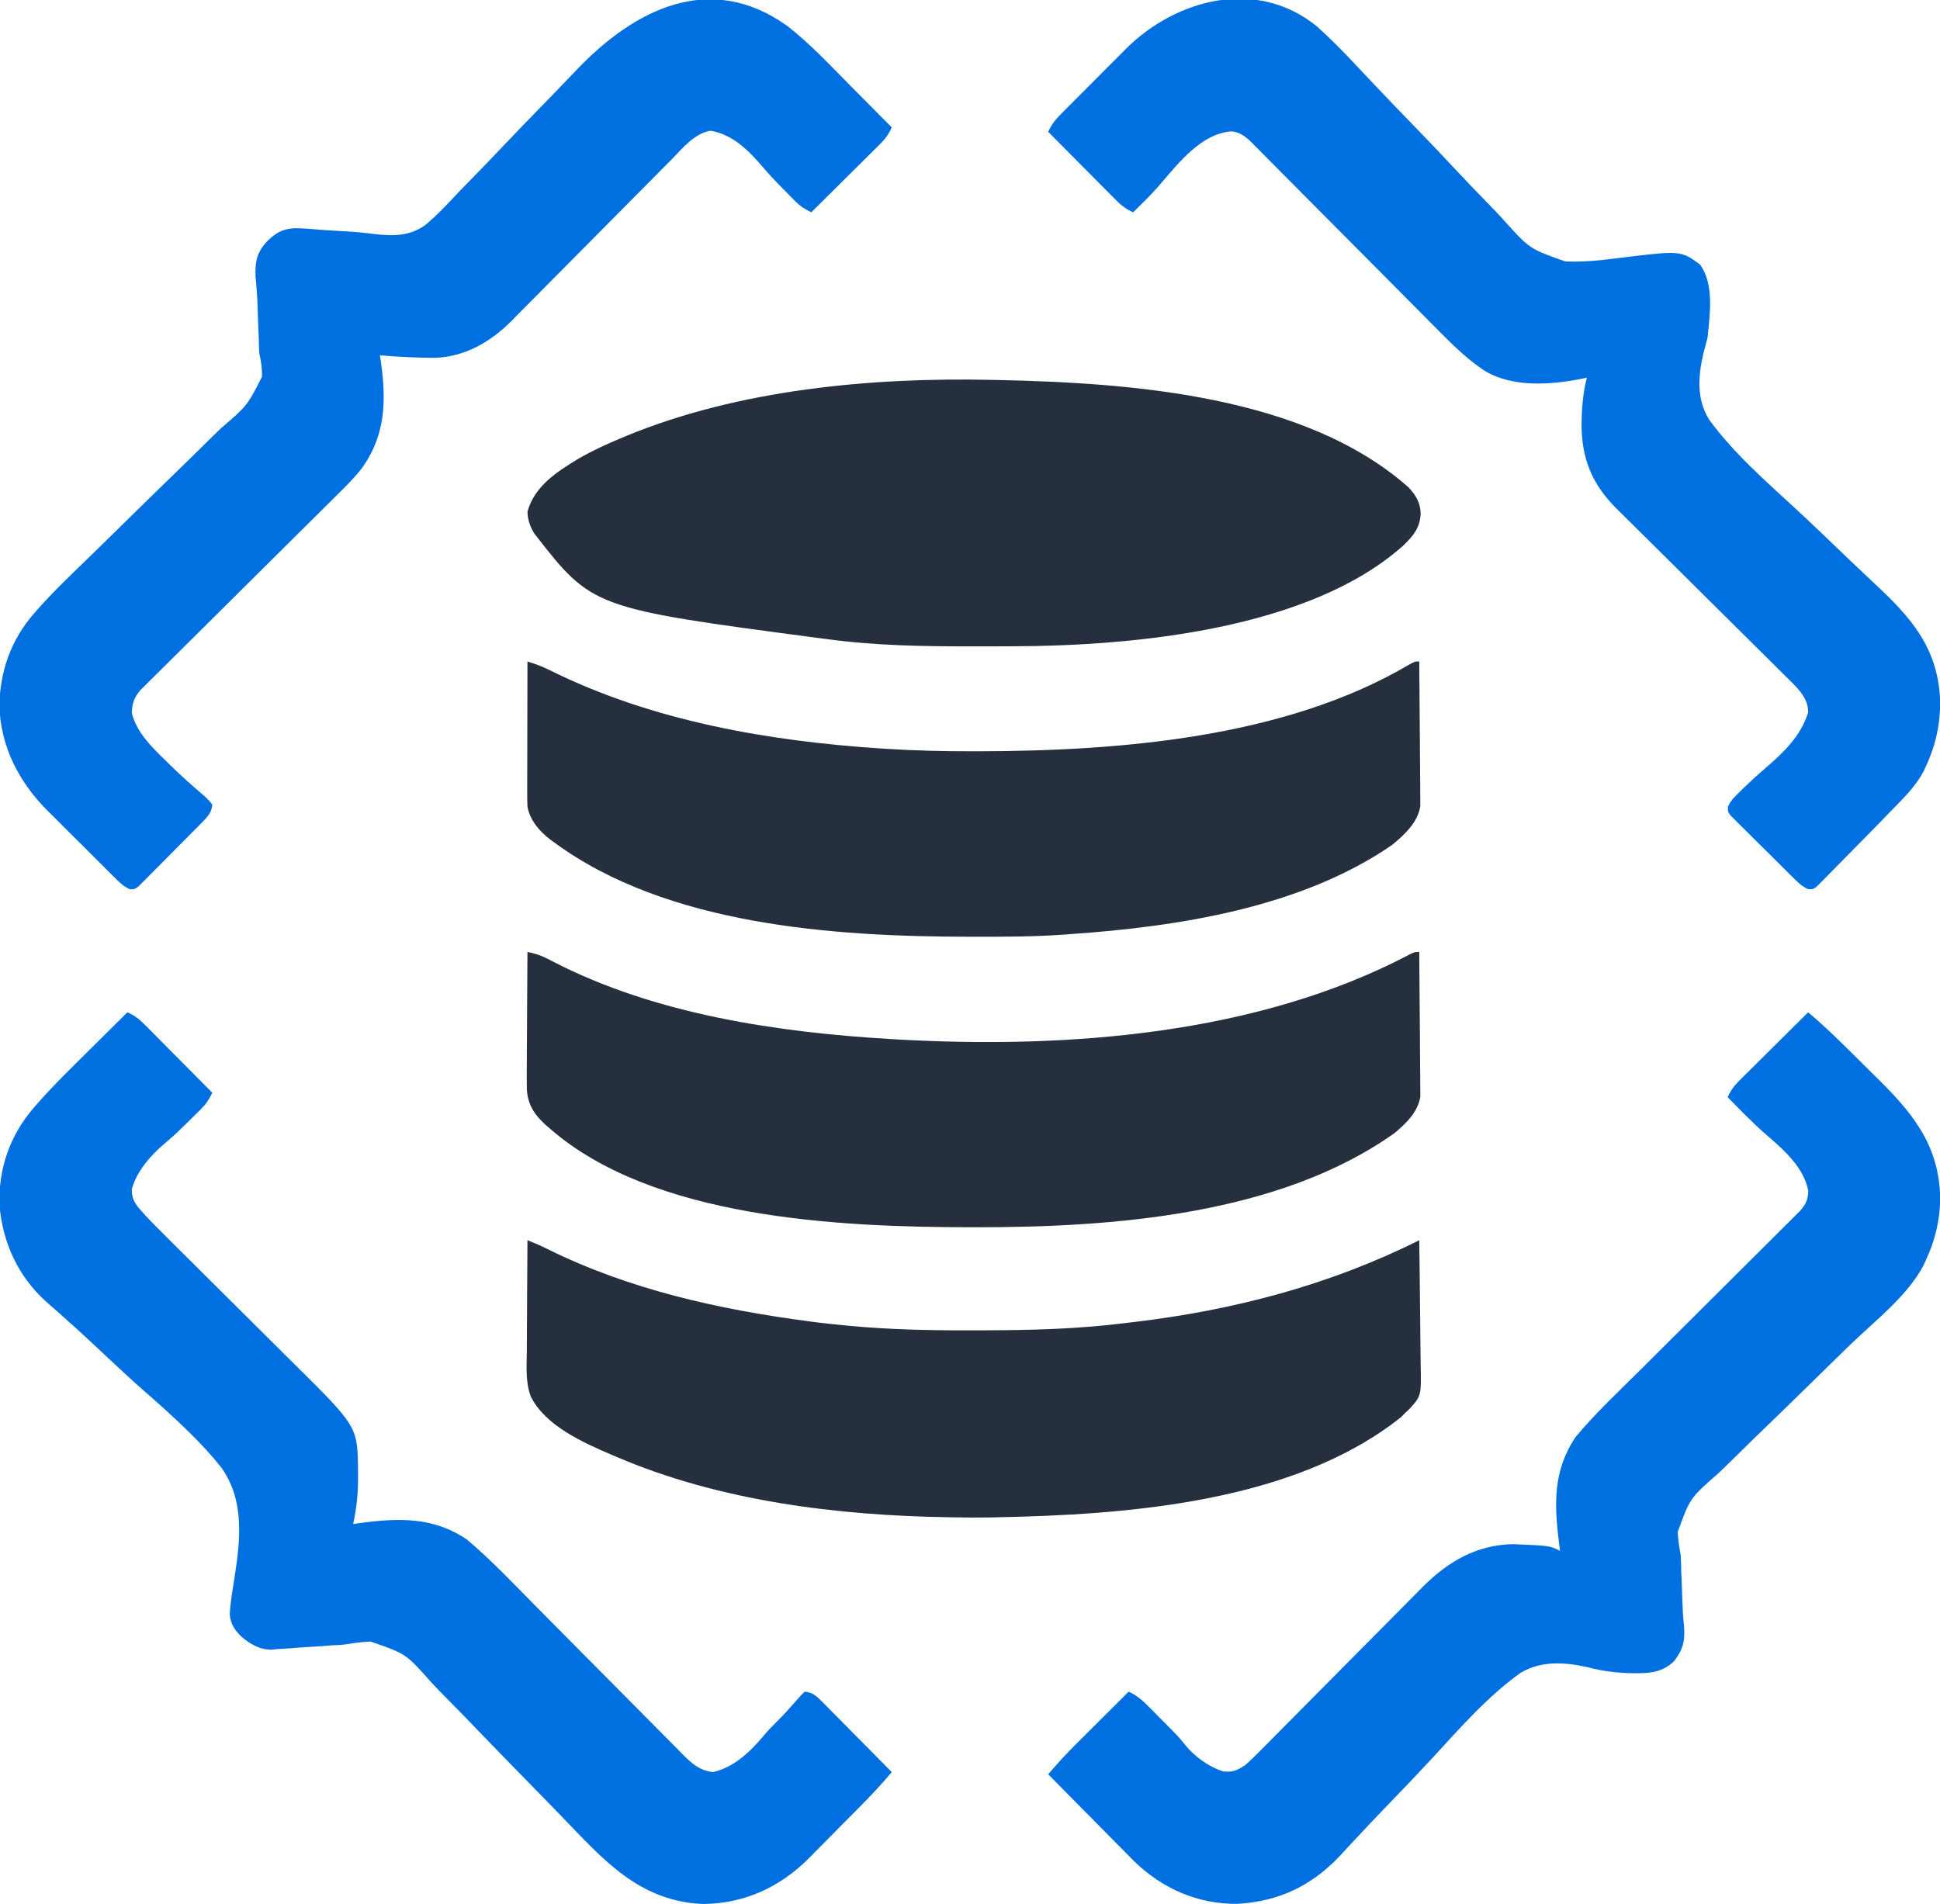 <?xml version="1.0" encoding="UTF-8"?>
<svg version="1.1" xmlns="http://www.w3.org/2000/svg" width="868" height="852">
<path d="M0 0 C0.91 0.018 1.82 0.036 2.757 0.054 C62.308 1.36 139.667 6.918 186.16 48.043 C189.498 51.594 191.448 54.83 191.625 59.75 C191.389 66.107 188.448 69.686 184 74 C141.971 111.728 63.237 119.011 9.828 119.203 C8.519 119.21 7.21 119.217 5.861 119.224 C1.657 119.244 -2.546 119.249 -6.75 119.25 C-7.824 119.251 -7.824 119.251 -8.921 119.251 C-30.751 119.258 -52.331 118.939 -74 116 C-75.329 115.826 -76.658 115.653 -77.986 115.48 C-178.962 102.126 -178.962 102.126 -204.941 68.746 C-206.843 65.61 -207.883 62.679 -208 59 C-204.935 47.557 -194.686 41.002 -185.081 35.201 C-178.938 31.657 -172.534 28.74 -166 26 C-165.3 25.705 -164.6 25.411 -163.879 25.107 C-113.399 4.291 -54.115 -1.199 0 0 Z " fill="#252F3E" transform="translate(444,170)"/>
<path d="M0 0 C10.333 8.052 19.299 17.712 28.497 27.001 C30.277 28.791 32.058 30.581 33.839 32.37 C38.168 36.721 42.491 41.078 46.81 45.439 C45.434 48.531 43.858 50.635 41.462 53.014 C40.441 54.035 40.441 54.035 39.399 55.076 C38.666 55.799 37.933 56.522 37.177 57.267 C36.049 58.39 36.049 58.39 34.899 59.537 C32.499 61.925 30.092 64.307 27.685 66.689 C26.055 68.308 24.427 69.928 22.798 71.548 C18.807 75.517 14.811 79.48 10.81 83.439 C7.933 82.054 5.857 80.734 3.603 78.462 C2.728 77.586 2.728 77.586 1.836 76.691 C0.926 75.762 0.926 75.762 -0.003 74.814 C-0.631 74.18 -1.259 73.546 -1.906 72.893 C-5.047 69.703 -8.105 66.48 -11.003 63.064 C-17.247 55.753 -24.496 48.51 -34.315 46.939 C-41.629 48.211 -46.726 54.725 -51.699 59.784 C-52.532 60.623 -53.366 61.463 -54.224 62.328 C-56.499 64.62 -58.768 66.917 -61.037 69.215 C-63.423 71.628 -65.817 74.034 -68.21 76.441 C-76.349 84.628 -84.476 92.827 -92.595 101.035 C-97.085 105.575 -101.582 110.107 -106.087 114.631 C-108.465 117.02 -110.84 119.412 -113.204 121.815 C-115.848 124.497 -118.505 127.167 -121.164 129.835 C-121.932 130.62 -122.7 131.406 -123.492 132.215 C-132.71 141.402 -143.992 147.996 -157.249 148.572 C-165.612 148.552 -173.858 148.148 -182.19 147.439 C-182.034 148.503 -181.878 149.568 -181.718 150.665 C-179.338 167.917 -179.714 183.058 -190.08 197.696 C-193.681 202.377 -197.835 206.449 -202.041 210.583 C-203.015 211.551 -203.988 212.519 -204.96 213.489 C-207.037 215.556 -209.118 217.619 -211.204 219.678 C-214.502 222.935 -217.789 226.205 -221.074 229.476 C-228.041 236.41 -235.021 243.331 -242.003 250.251 C-249.559 257.741 -257.113 265.234 -264.652 272.741 C-267.918 275.991 -271.19 279.234 -274.468 282.471 C-276.503 284.483 -278.531 286.502 -280.558 288.522 C-281.946 289.902 -283.341 291.274 -284.736 292.645 C-285.562 293.47 -286.388 294.296 -287.238 295.146 C-288.317 296.215 -288.317 296.215 -289.418 297.305 C-292.2 300.654 -293.19 303.347 -293.19 307.689 C-290.906 316.256 -284.534 322.534 -278.315 328.564 C-277.646 329.228 -276.977 329.891 -276.288 330.575 C-271.232 335.554 -265.949 340.236 -260.55 344.836 C-259.128 346.126 -259.128 346.126 -257.19 348.439 C-257.515 351.889 -258.98 353.615 -261.361 356.03 C-262.029 356.713 -262.697 357.397 -263.385 358.101 C-264.111 358.828 -264.837 359.554 -265.585 360.302 C-266.7 361.429 -266.7 361.429 -267.839 362.579 C-269.413 364.164 -270.991 365.745 -272.572 367.322 C-274.997 369.745 -277.4 372.19 -279.802 374.636 C-281.332 376.172 -282.864 377.706 -284.397 379.24 C-285.117 379.976 -285.837 380.712 -286.579 381.471 C-287.256 382.139 -287.933 382.807 -288.631 383.495 C-289.223 384.089 -289.815 384.683 -290.425 385.295 C-292.19 386.439 -292.19 386.439 -294.15 386.36 C-296.763 385.18 -298.352 383.665 -300.389 381.644 C-301.207 380.839 -302.025 380.034 -302.867 379.204 C-303.743 378.325 -304.62 377.446 -305.522 376.54 C-306.432 375.636 -307.342 374.731 -308.28 373.799 C-310.209 371.879 -312.132 369.953 -314.052 368.023 C-316.487 365.576 -318.938 363.145 -321.394 360.719 C-323.759 358.377 -326.108 356.02 -328.46 353.665 C-329.33 352.806 -330.2 351.948 -331.096 351.063 C-343.919 338.094 -351.851 322.569 -352.503 304.189 C-352.109 288.798 -347.361 275.01 -337.295 263.343 C-336.787 262.753 -336.278 262.164 -335.755 261.556 C-328.147 252.922 -319.767 245.016 -311.513 237.009 C-308.392 233.978 -305.287 230.932 -302.185 227.882 C-301.393 227.103 -301.393 227.103 -300.585 226.309 C-299.507 225.249 -298.43 224.19 -297.352 223.13 C-290.154 216.052 -282.947 208.983 -275.692 201.962 C-270.764 197.193 -265.863 192.397 -260.991 187.57 C-258.424 185.028 -255.845 182.5 -253.232 180.005 C-241.627 170.049 -241.627 170.049 -234.947 157.007 C-234.919 153.227 -235.35 150.108 -236.19 146.439 C-236.303 144.183 -236.382 141.924 -236.409 139.665 C-236.503 137.465 -236.596 135.264 -236.69 133.064 C-236.769 130.712 -236.847 128.361 -236.925 126.009 C-237.086 121.406 -237.364 116.848 -237.867 112.27 C-238.079 105.528 -237.363 101.533 -232.721 96.482 C-228.896 92.663 -225.794 90.823 -220.202 90.554 C-216.427 90.605 -212.698 90.9 -208.94 91.251 C-207.451 91.355 -205.961 91.453 -204.471 91.546 C-203.768 91.591 -203.064 91.637 -202.338 91.683 C-200.803 91.779 -199.267 91.869 -197.731 91.951 C-193.43 92.191 -189.209 92.564 -184.942 93.156 C-176.461 94.066 -169.033 94.273 -161.878 89.121 C-156.265 84.411 -151.319 79.079 -146.335 73.724 C-144.458 71.783 -142.563 69.86 -140.668 67.937 C-136.219 63.402 -131.831 58.813 -127.464 54.199 C-121.074 47.454 -114.592 40.799 -108.114 34.139 C-107.149 33.147 -106.184 32.154 -105.22 31.162 C-104.512 30.434 -104.512 30.434 -103.79 29.691 C-100.581 26.387 -97.398 23.06 -94.224 19.723 C-68.415 -7.31 -34.634 -24.689 0 0 Z " fill="#0070E0" transform="translate(352.19,11.561)"/>
<path d="M0 0 C3.092 1.376 5.196 2.952 7.575 5.348 C8.596 6.369 8.596 6.369 9.637 7.41 C10.36 8.144 11.083 8.877 11.828 9.633 C12.577 10.385 13.326 11.136 14.098 11.911 C16.487 14.311 18.868 16.718 21.25 19.125 C22.869 20.754 24.489 22.383 26.109 24.012 C30.078 28.003 34.041 31.999 38 36 C36.568 38.986 35.161 41.086 32.805 43.426 C31.86 44.368 31.86 44.368 30.897 45.329 C30.23 45.984 29.562 46.638 28.875 47.312 C28.194 47.988 27.514 48.664 26.812 49.36 C23.491 52.636 20.148 55.823 16.562 58.812 C10.264 64.162 4.319 70.961 2 79 C1.767 84.477 4.546 86.985 7.988 90.828 C11.239 94.337 14.609 97.715 18.011 101.077 C18.78 101.841 19.548 102.605 20.34 103.392 C21.996 105.037 23.653 106.682 25.311 108.325 C27.943 110.934 30.57 113.548 33.196 116.162 C40.658 123.591 48.124 131.016 55.601 138.43 C60.187 142.978 64.765 147.533 69.339 152.093 C71.074 153.82 72.812 155.545 74.552 157.266 C102.998 185.4 102.998 185.4 103.189 205.233 C103.188 206.386 103.188 206.386 103.188 207.562 C103.188 208.354 103.189 209.146 103.189 209.962 C103.132 216.447 102.393 222.659 101 229 C102.027 228.856 103.055 228.711 104.113 228.562 C121.301 226.221 137.027 225.744 152 236 C162.918 245.227 172.789 255.721 182.828 265.875 C185.767 268.847 188.712 271.813 191.658 274.777 C192.674 275.799 193.69 276.821 194.706 277.844 C195.214 278.355 195.722 278.866 196.245 279.392 C203.083 286.272 209.915 293.157 216.734 300.056 C221.366 304.742 226.006 309.42 230.657 314.087 C233.108 316.547 235.554 319.012 237.99 321.488 C240.696 324.239 243.422 326.971 246.15 329.702 C246.946 330.517 247.742 331.333 248.562 332.173 C252.856 336.435 255.912 339.184 262 340 C271.803 337.75 279.081 330.472 285.355 322.934 C286.987 321.015 288.7 319.26 290.5 317.5 C293.682 314.375 296.615 311.082 299.52 307.699 C300.632 306.423 301.803 305.197 303 304 C306.523 304.311 308.239 305.872 310.667 308.326 C311.367 309.027 312.068 309.728 312.789 310.45 C313.907 311.59 313.907 311.59 315.047 312.754 C315.818 313.529 316.589 314.305 317.384 315.104 C319.846 317.583 322.298 320.073 324.75 322.562 C326.417 324.245 328.085 325.926 329.754 327.607 C333.844 331.73 337.925 335.862 342 340 C337.4 345.504 332.535 350.655 327.488 355.75 C326.275 356.975 326.275 356.975 325.037 358.226 C323.332 359.945 321.625 361.663 319.916 363.379 C318.185 365.122 316.458 366.869 314.736 368.621 C312.226 371.174 309.702 373.713 307.176 376.25 C306.42 377.023 305.665 377.796 304.886 378.593 C291.806 391.621 275.996 398.868 257.457 399.031 C228.879 397.763 212.93 379.164 194.388 359.936 C188.259 353.583 182.078 347.282 175.899 340.978 C169.908 334.865 163.934 328.736 158.011 322.557 C153.273 317.614 148.5 312.708 143.683 307.842 C141.146 305.277 138.63 302.697 136.156 300.072 C124.628 287.032 124.628 287.032 108.858 281.606 C105.532 281.724 102.317 282.074 99.04 282.647 C96.474 283.091 93.939 283.198 91.34 283.282 C89.872 283.399 88.405 283.518 86.938 283.641 C85.28 283.744 83.623 283.845 81.965 283.941 C79.461 284.088 76.967 284.253 74.469 284.478 C71.98 284.696 69.496 284.831 67 284.953 C66.272 285.037 65.543 285.121 64.793 285.207 C59.464 285.363 55.284 282.927 51.246 279.611 C48.038 276.549 46.143 273.814 45.788 269.317 C46.104 263.752 47.083 258.285 47.95 252.784 C50.585 235.932 52.415 218.656 42.252 204.033 C37.998 198.624 33.432 193.646 28.535 188.816 C28.04 188.328 27.545 187.84 27.036 187.336 C20.884 181.313 14.499 175.571 8.01 169.915 C1.898 164.576 -4.019 159.032 -9.939 153.482 C-12.036 151.519 -14.135 149.558 -16.235 147.598 C-16.744 147.123 -17.253 146.648 -17.778 146.158 C-21.24 142.938 -24.748 139.775 -28.281 136.633 C-29.217 135.795 -30.153 134.957 -31.118 134.094 C-32.846 132.551 -34.583 131.019 -36.332 129.499 C-48.871 118.268 -55.819 103.064 -57.219 86.395 C-57.798 70.064 -52.561 55 -41.887 42.715 C-41.376 42.124 -40.866 41.533 -40.34 40.924 C-32.886 32.436 -24.777 24.565 -16.75 16.625 C-15.118 15.003 -13.487 13.381 -11.855 11.758 C-7.909 7.833 -3.957 3.914 0 0 Z " fill="#0070E0" transform="translate(57,453)"/>
<path d="M0 0 C8.372 6.997 16.015 14.717 23.751 22.401 C25.535 24.168 27.324 25.93 29.118 27.686 C45.725 43.942 58.544 58.446 59.086 82.895 C59.024 92.94 56.848 102.111 52.562 111.188 C52.294 111.78 52.025 112.372 51.748 112.982 C44.646 126.781 29.974 137.989 18.994 148.609 C12.721 154.68 6.495 160.798 0.266 166.914 C-5.774 172.842 -11.827 178.755 -17.925 184.622 C-22.807 189.319 -27.655 194.048 -32.468 198.815 C-35.004 201.325 -37.553 203.817 -40.144 206.271 C-52.86 217.386 -52.86 217.386 -58.355 232.554 C-58.209 236.129 -57.655 239.479 -57 243 C-56.89 245.389 -56.81 247.78 -56.781 250.172 C-56.688 252.365 -56.595 254.557 -56.5 256.75 C-56.422 259.078 -56.344 261.406 -56.266 263.734 C-56.136 267.329 -55.944 270.879 -55.547 274.453 C-54.992 281.086 -55.88 285.03 -60 290.375 C-65.977 296.151 -72.577 295.822 -80.463 295.707 C-86.7 295.469 -92.298 294.743 -98.338 293.144 C-108.664 290.795 -119.288 289.99 -128.708 295.618 C-143.455 306.156 -155.803 320.335 -168.04 333.617 C-173.56 339.601 -179.197 345.473 -184.838 351.344 C-186.829 353.416 -188.818 355.489 -190.807 357.563 C-191.29 358.066 -191.772 358.569 -192.27 359.088 C-195.555 362.52 -198.805 365.982 -202.043 369.459 C-202.908 370.383 -203.773 371.308 -204.664 372.26 C-206.261 373.968 -207.852 375.683 -209.433 377.406 C-222.094 390.909 -236.923 397.902 -255.281 398.961 C-272.92 399.146 -288.604 392.326 -301.288 380.166 C-303.102 378.352 -304.905 376.526 -306.699 374.691 C-307.669 373.714 -308.64 372.738 -309.612 371.762 C-312.134 369.224 -314.644 366.675 -317.152 364.123 C-319.726 361.507 -322.312 358.904 -324.896 356.299 C-329.942 351.21 -334.975 346.109 -340 341 C-335.822 336.014 -331.469 331.333 -326.852 326.754 C-325.865 325.77 -325.865 325.77 -324.859 324.766 C-322.784 322.696 -320.704 320.629 -318.625 318.562 C-317.207 317.149 -315.789 315.736 -314.371 314.322 C-310.917 310.879 -307.459 307.439 -304 304 C-300.554 305.628 -298.294 307.461 -295.594 310.176 C-294.767 311.004 -293.941 311.832 -293.09 312.686 C-291.808 313.986 -291.808 313.986 -290.5 315.312 C-289.218 316.595 -289.218 316.595 -287.91 317.904 C-281.561 324.298 -281.561 324.298 -278.882 327.65 C-274.637 332.95 -268.221 337.673 -261.688 339.688 C-257.151 340.072 -255.868 339.379 -252 337 C-249.043 334.439 -246.32 331.668 -243.583 328.876 C-242.759 328.048 -241.936 327.22 -241.087 326.367 C-239.303 324.571 -237.522 322.772 -235.744 320.97 C-232.925 318.113 -230.097 315.265 -227.266 312.419 C-220.743 305.86 -214.234 299.285 -207.725 292.71 C-201.768 286.691 -195.807 280.676 -189.834 274.673 C-186.578 271.4 -183.333 268.115 -180.091 264.828 C-178.373 263.099 -176.654 261.37 -174.935 259.642 C-174.176 258.867 -173.417 258.093 -172.635 257.295 C-161.205 245.862 -148.532 238.326 -132 238 C-115.624 238.688 -115.624 238.688 -111 241 C-111.217 239.333 -111.217 239.333 -111.438 237.633 C-113.622 220.386 -114.231 205.093 -104 190 C-95.128 179.335 -84.872 169.767 -75.045 160.001 C-72.037 157.011 -69.034 154.017 -66.031 151.022 C-57.501 142.517 -48.966 134.017 -40.426 125.522 C-35.688 120.808 -30.953 116.091 -26.223 111.37 C-23.239 108.393 -20.252 105.421 -17.26 102.452 C-14.972 100.178 -12.689 97.897 -10.406 95.617 C-9.166 94.391 -9.166 94.391 -7.902 93.139 C-7.149 92.386 -6.397 91.632 -5.621 90.855 C-4.966 90.203 -4.311 89.551 -3.637 88.88 C-1.049 85.908 -0.018 83.898 0.062 79.938 C-1.849 69.482 -10.953 61.469 -18.625 54.875 C-24.751 49.609 -30.331 43.747 -36 38 C-34.624 34.908 -33.048 32.804 -30.652 30.425 C-29.971 29.744 -29.291 29.064 -28.59 28.363 C-27.489 27.278 -27.489 27.278 -26.367 26.172 C-25.239 25.048 -25.239 25.048 -24.089 23.902 C-21.689 21.513 -19.282 19.132 -16.875 16.75 C-15.246 15.131 -13.617 13.511 -11.988 11.891 C-7.997 7.922 -4.001 3.959 0 0 Z " fill="#0070E0" transform="translate(809,453)"/>
<path d="M0 0 C5.998 5.422 11.625 11.089 17.14 16.999 C18.989 18.964 20.839 20.929 22.69 22.892 C23.41 23.657 23.41 23.657 24.145 24.437 C30.913 31.616 37.78 38.7 44.641 45.79 C50.204 51.543 55.729 57.326 61.181 63.184 C65.971 68.33 70.822 73.409 75.751 78.421 C78.346 81.064 80.903 83.727 83.387 86.474 C95.022 99.435 95.022 99.435 110.966 105.034 C118.93 105.391 126.785 104.593 134.67 103.543 C162.66 100.116 162.66 100.116 171.265 106.432 C177.702 115.203 175.656 128.826 174.64 139.057 C174.049 141.463 173.421 143.861 172.757 146.247 C170.448 156.454 169.611 166.469 175.292 175.758 C186.156 190.703 200.566 203.261 214.091 215.746 C221.276 222.385 228.327 229.166 235.383 235.943 C236.434 236.952 237.486 237.961 238.538 238.97 C239.309 239.711 239.309 239.711 240.095 240.466 C243.113 243.357 246.152 246.223 249.214 249.067 C265.506 264.203 277.5 277.586 278.68 300.904 C278.919 311.668 276.798 321.512 272.202 331.245 C271.934 331.837 271.665 332.429 271.388 333.04 C267.602 340.396 261.333 346.164 255.64 352.057 C254.98 352.742 254.32 353.427 253.64 354.133 C249.268 358.661 244.861 363.151 240.428 367.619 C238.883 369.181 237.343 370.748 235.809 372.32 C233.566 374.617 231.308 376.897 229.046 379.174 C228.018 380.237 228.018 380.237 226.969 381.32 C226.327 381.959 225.686 382.598 225.025 383.256 C224.466 383.823 223.907 384.39 223.331 384.974 C221.64 386.057 221.64 386.057 219.653 385.931 C217.282 384.902 215.89 383.701 214.049 381.886 C213.365 381.218 212.682 380.551 211.977 379.863 C210.888 378.774 210.888 378.774 209.777 377.663 C209.025 376.919 208.274 376.175 207.5 375.409 C205.915 373.835 204.334 372.257 202.757 370.675 C200.333 368.251 197.889 365.848 195.443 363.446 C193.907 361.915 192.372 360.383 190.839 358.85 C190.103 358.13 189.366 357.41 188.608 356.669 C187.94 355.991 187.272 355.314 186.584 354.617 C185.99 354.025 185.396 353.432 184.783 352.822 C183.64 351.057 183.64 351.057 183.817 348.994 C185.118 345.931 187.332 344.05 189.702 341.745 C190.201 341.257 190.7 340.769 191.214 340.267 C193.972 337.59 196.79 335.001 199.702 332.495 C208.313 325.071 216.16 317.962 219.64 306.87 C219.64 301.355 216.604 297.833 212.934 294.011 C211.367 292.444 209.791 290.885 208.209 289.333 C207.348 288.477 206.488 287.621 205.601 286.739 C203.735 284.884 201.866 283.032 199.993 281.185 C197.026 278.259 194.07 275.321 191.117 272.381 C184.309 265.609 177.487 258.853 170.664 252.097 C164.414 245.908 158.167 239.715 151.932 233.51 C149.001 230.593 146.062 227.684 143.118 224.781 C140.849 222.54 138.59 220.289 136.33 218.04 C135.52 217.246 134.711 216.452 133.877 215.634 C122.988 204.749 118.284 193.4 118.265 177.932 C118.347 170.834 118.867 163.96 120.64 157.057 C119.671 157.274 119.671 157.274 118.683 157.495 C104.52 160.285 87.238 161.685 74.502 153.72 C67.789 149.166 62.161 143.977 56.48 138.206 C55.511 137.233 54.54 136.26 53.569 135.287 C51.499 133.21 49.433 131.129 47.37 129.044 C44.108 125.746 40.835 122.459 37.561 119.173 C31.209 112.798 24.87 106.412 18.531 100.024 C10.442 91.874 2.347 83.73 -5.756 75.595 C-9.01 72.328 -12.258 69.056 -15.502 65.779 C-17.517 63.746 -19.537 61.717 -21.557 59.689 C-22.938 58.3 -24.315 56.906 -25.691 55.511 C-26.515 54.685 -27.339 53.86 -28.188 53.009 C-28.901 52.29 -29.615 51.571 -30.35 50.83 C-32.857 48.62 -35.021 47.206 -38.368 46.835 C-51.78 47.849 -61.742 60.644 -69.985 70.182 C-70.515 70.804 -71.045 71.425 -71.591 72.065 C-74.999 75.903 -78.695 79.467 -82.36 83.057 C-85.452 81.681 -87.556 80.106 -89.935 77.709 C-90.616 77.029 -91.296 76.348 -91.997 75.647 C-92.72 74.913 -93.443 74.18 -94.188 73.424 C-94.937 72.673 -95.686 71.921 -96.458 71.146 C-98.847 68.746 -101.228 66.339 -103.61 63.932 C-105.229 62.303 -106.849 60.674 -108.469 59.046 C-112.438 55.055 -116.401 51.058 -120.36 47.057 C-118.921 43.772 -117.141 41.581 -114.62 39.042 C-113.467 37.875 -113.467 37.875 -112.291 36.685 C-111.041 35.436 -111.041 35.436 -109.766 34.163 C-108.474 32.864 -108.474 32.864 -107.156 31.54 C-105.33 29.707 -103.5 27.878 -101.669 26.05 C-98.89 23.275 -96.125 20.486 -93.36 17.696 C-91.58 15.913 -89.798 14.131 -88.016 12.35 C-86.791 11.111 -86.791 11.111 -85.54 9.846 C-62.933 -12.584 -26.731 -22.004 0 0 Z " fill="#0070E0" transform="translate(589.36,11.943)"/>
<path d="M0 0 C2.987 1.183 5.899 2.396 8.766 3.848 C45.45 22.061 85.727 31.011 126.125 36.312 C127.807 36.533 127.807 36.533 129.522 36.759 C133.344 37.224 137.168 37.629 141 38 C142.318 38.129 142.318 38.129 143.663 38.261 C161.536 39.958 179.353 40.364 197.291 40.318 C199.472 40.312 201.653 40.31 203.833 40.308 C225.353 40.276 246.632 39.729 268 37 C269.177 36.861 270.355 36.722 271.568 36.578 C316.021 31.277 358.87 20.065 399 0 C399.139 8.858 399.246 17.716 399.311 26.575 C399.342 30.689 399.384 34.803 399.453 38.917 C399.518 42.891 399.554 46.865 399.569 50.84 C399.58 52.352 399.602 53.864 399.634 55.376 C399.93 69.679 399.93 69.679 394.508 75.592 C394.01 76.057 393.513 76.521 393 77 C392.27 77.731 391.541 78.462 390.789 79.215 C342.734 117.468 268.086 122.883 209 124 C208.185 124.017 207.37 124.033 206.53 124.05 C201.35 124.141 196.18 124.098 191 124 C190.096 123.987 189.192 123.975 188.261 123.962 C138.458 123.156 86.109 116.739 40 97 C39.234 96.675 38.468 96.351 37.678 96.016 C24.749 90.462 7.919 83.005 1.433 69.813 C-0.894 63.428 -0.37 56.7 -0.293 50 C-0.287 48.554 -0.283 47.108 -0.28 45.662 C-0.269 41.881 -0.239 38.1 -0.206 34.319 C-0.175 30.451 -0.162 26.583 -0.146 22.715 C-0.114 15.143 -0.063 7.572 0 0 Z " fill="#252F3E" transform="translate(236,555)"/>
<path d="M0 0 C4.427 0.777 7.885 2.389 11.812 4.5 C57.443 27.989 112.202 36.022 163 39 C163.961 39.056 164.921 39.113 165.911 39.171 C241.787 43.39 326.743 36.986 394.918 0.996 C397 0 397 0 399 0 C399.093 8.762 399.164 17.525 399.207 26.287 C399.228 30.357 399.256 34.426 399.302 38.495 C399.345 42.424 399.369 46.353 399.38 50.282 C399.387 51.779 399.401 53.276 399.423 54.772 C399.452 56.874 399.456 58.975 399.454 61.077 C399.463 62.271 399.472 63.466 399.481 64.697 C398.483 71.554 393.15 76.698 388 81 C336.344 117.8 261.497 123.267 200.188 123.188 C199.306 123.187 198.425 123.186 197.516 123.186 C139.311 123.079 56.066 119.308 10 79 C9.309 78.406 8.618 77.811 7.906 77.199 C3.087 72.745 0.294 68.515 -0.263 61.859 C-0.347 57.936 -0.338 54.02 -0.293 50.098 C-0.287 48.65 -0.283 47.203 -0.28 45.756 C-0.269 41.966 -0.239 38.177 -0.206 34.388 C-0.175 30.513 -0.162 26.638 -0.146 22.764 C-0.114 15.176 -0.063 7.588 0 0 Z " fill="#252F3E" transform="translate(236,426)"/>
<path d="M0 0 C3.405 1.118 6.67 2.216 9.863 3.848 C55.685 26.704 108.261 35.726 159 39 C159.983 39.064 159.983 39.064 160.985 39.128 C173.722 39.931 186.427 40.203 199.188 40.188 C200.141 40.187 201.095 40.186 202.078 40.186 C264.922 40.079 338.685 34.121 393.922 1.738 C397 0 397 0 399 0 C399.093 8.762 399.164 17.525 399.207 26.287 C399.228 30.357 399.256 34.426 399.302 38.495 C399.345 42.424 399.369 46.353 399.38 50.282 C399.387 51.779 399.401 53.276 399.423 54.772 C399.452 56.874 399.456 58.975 399.454 61.077 C399.463 62.271 399.472 63.466 399.481 64.697 C398.424 71.953 392.44 77.471 387 82 C346.422 110.085 291.342 118.672 243 122 C241.85 122.086 240.701 122.172 239.517 122.261 C226.602 123.169 213.691 123.2 200.75 123.188 C199.022 123.187 199.022 123.187 197.259 123.186 C136.999 123.1 62.383 118.065 12 81 C11.064 80.323 11.064 80.323 10.109 79.633 C5.238 75.869 1.19 71.119 0 65 C-0.087 62.861 -0.118 60.72 -0.114 58.579 C-0.113 57.278 -0.113 55.977 -0.113 54.637 C-0.108 53.221 -0.103 51.806 -0.098 50.391 C-0.096 48.939 -0.094 47.487 -0.093 46.036 C-0.09 42.222 -0.08 38.408 -0.069 34.594 C-0.058 30.699 -0.054 26.805 -0.049 22.91 C-0.038 15.273 -0.021 7.637 0 0 Z " fill="#252F3E" transform="translate(236,296)"/>
</svg>
